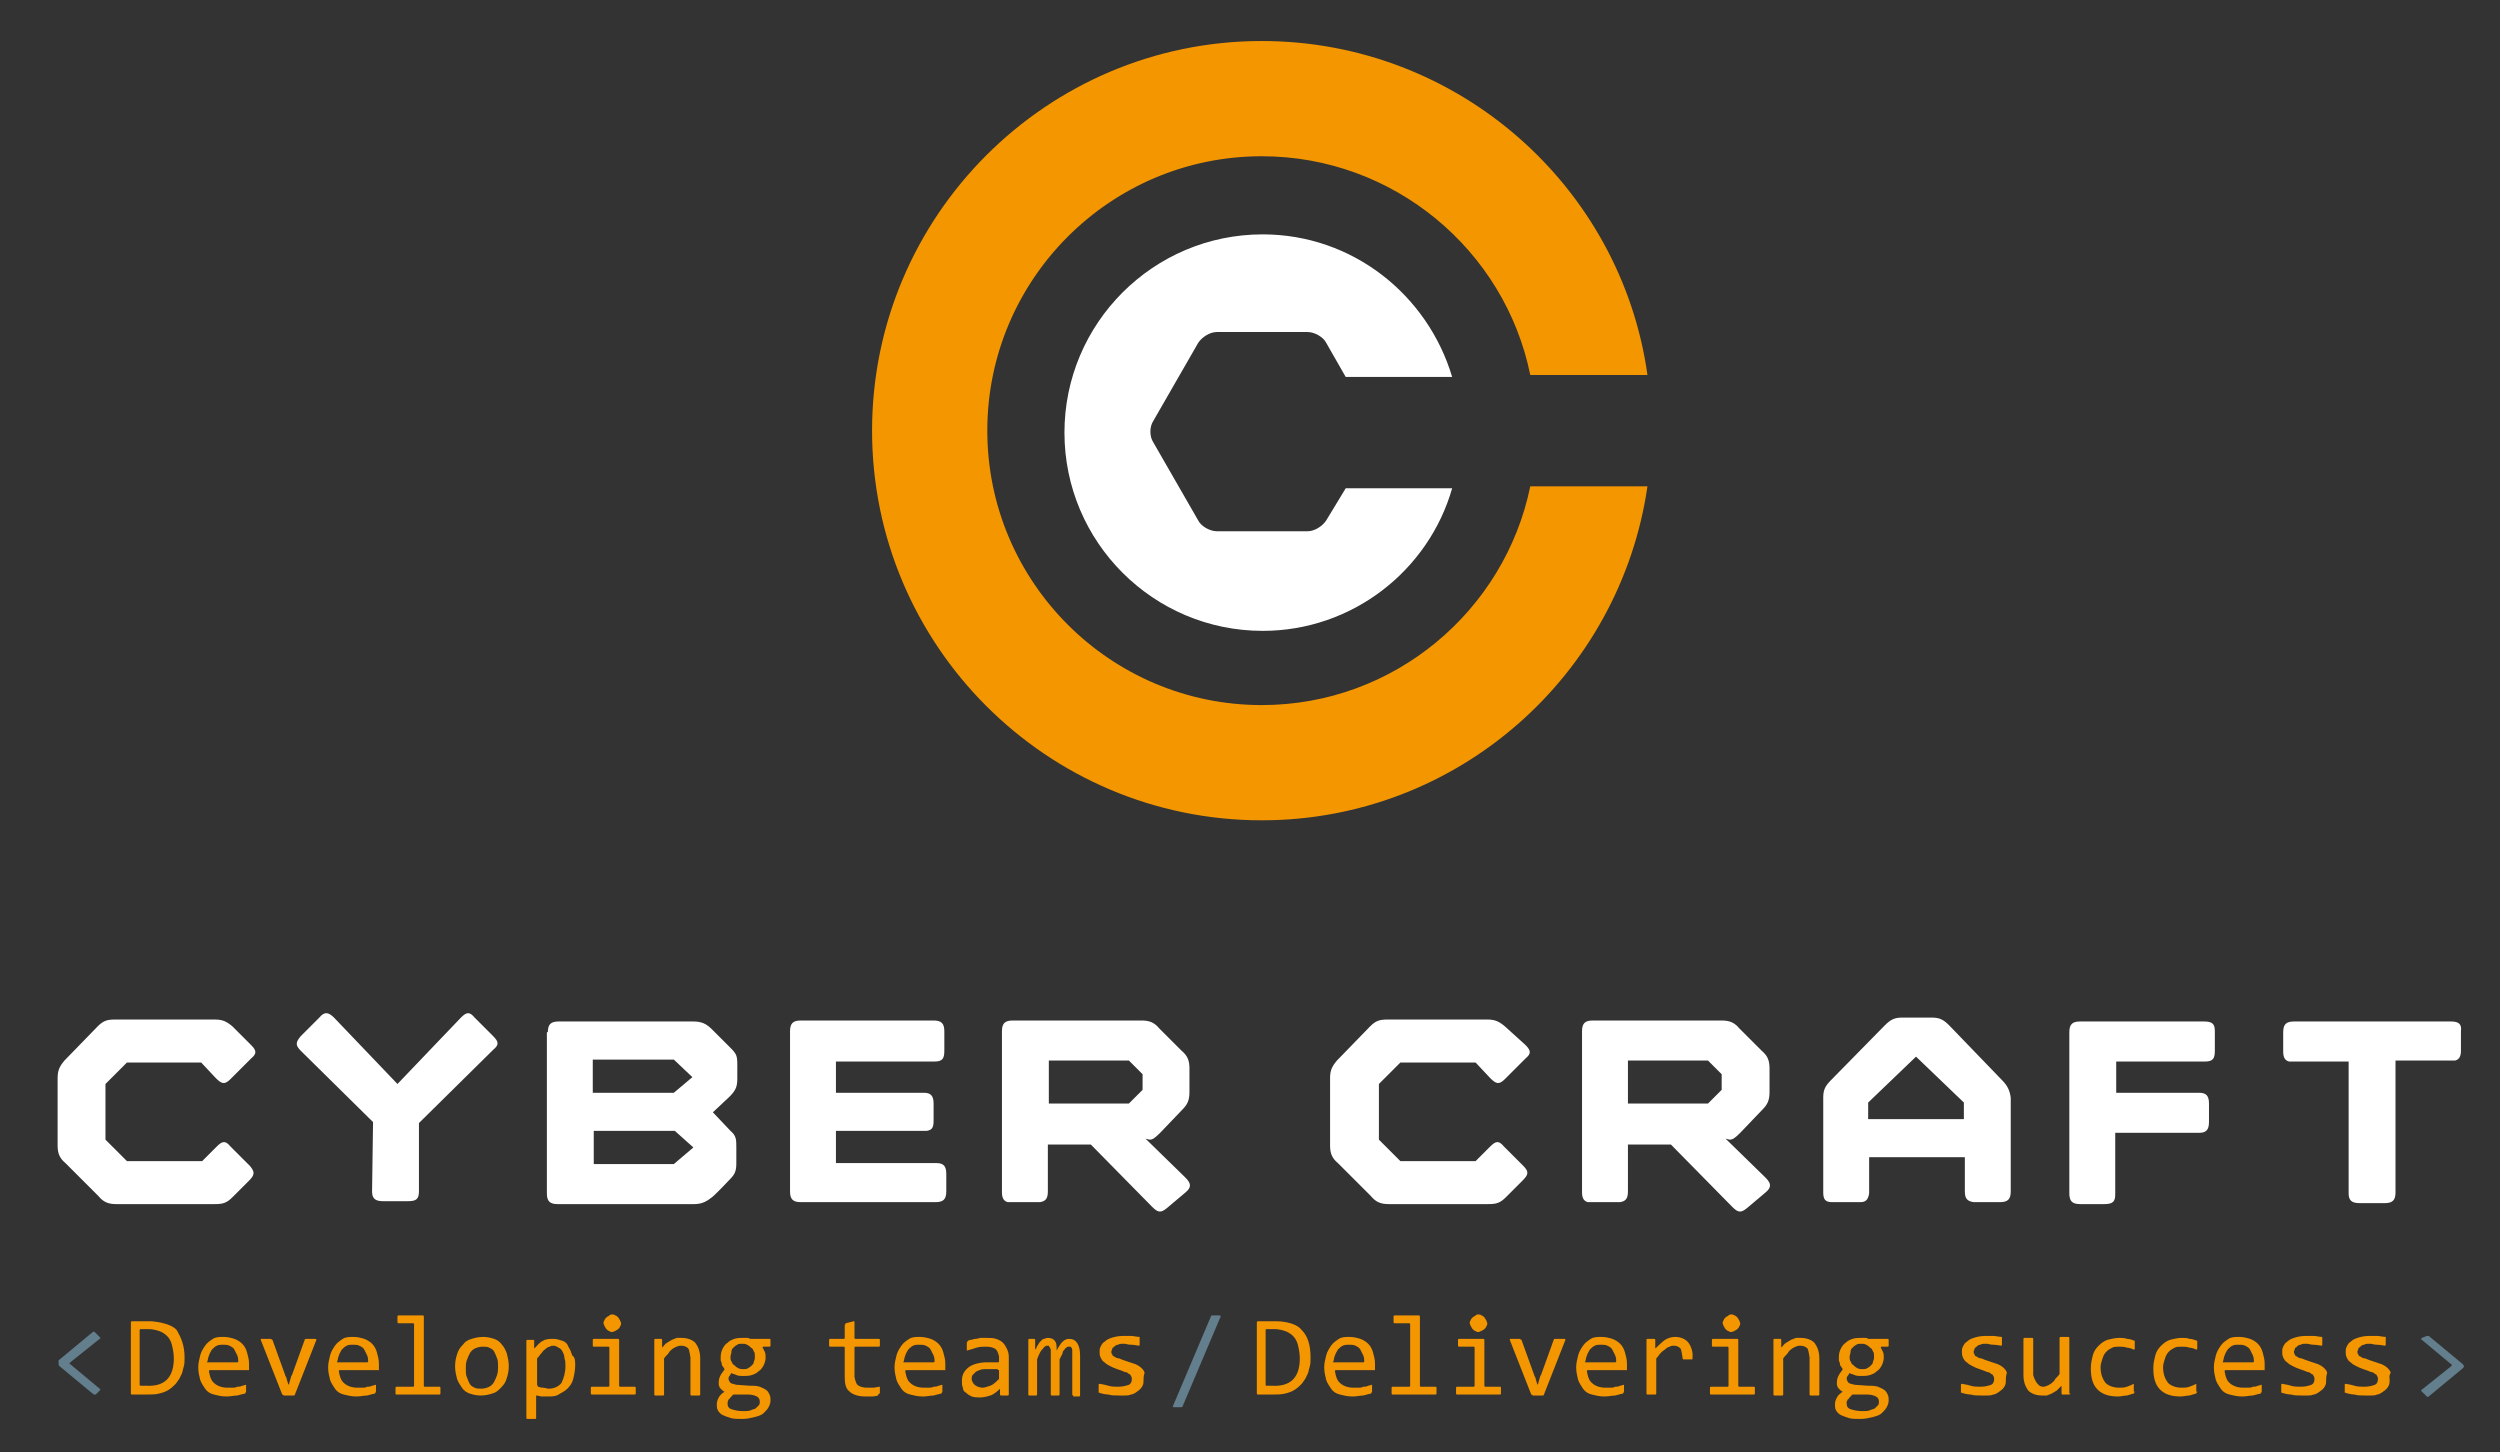 <?xml version="1.0" encoding="utf-8"?>
<!-- Generator: Adobe Illustrator 18.0.0, SVG Export Plug-In . SVG Version: 6.00 Build 0)  -->
<!DOCTYPE svg PUBLIC "-//W3C//DTD SVG 1.1//EN" "http://www.w3.org/Graphics/SVG/1.1/DTD/svg11.dtd">
<svg version="1.1" id="Layer_1" xmlns="http://www.w3.org/2000/svg" xmlns:xlink="http://www.w3.org/1999/xlink" x="0px" y="0px"
	 viewBox="0 0 256 148.7" enable-background="new 0 0 256 148.7" xml:space="preserve">
<rect x="0" y="0" width="256" height="148.7" fill="#333333" stroke="none"/>
<path fill="#F39600" d="M129.2,72.2c-15.5,0-28.1-12.6-28.1-28.1c0-15.5,12.6-28.1,28.1-28.1c13.5,0,24.9,9.6,27.5,22.4h12
	C166,19.1,149.3,4.2,129.2,4.2c-22,0-39.9,17.9-39.9,39.9c0,22,17.9,39.9,39.9,39.9c20.1,0,36.7-14.9,39.5-34.2h-12
	C154.1,62.5,142.8,72.2,129.2,72.2z"/>
<path fill="#FFFFFF" d="M135.8,53.3c-0.4,0.6-1.2,1.1-1.9,1.1h-9.3c-0.7,0-1.6-0.5-1.9-1.1l-4.6-8c-0.4-0.6-0.4-1.6,0-2.2l4.6-8
	c0.4-0.6,1.2-1.1,1.9-1.1h9.3c0.7,0,1.6,0.5,1.9,1.1l2,3.5h10.9c-2.5-8.4-10.2-14.6-19.4-14.6c-11.2,0-20.3,9.1-20.3,20.3
	c0,11.2,9.1,20.3,20.3,20.3c9.2,0,17-6.2,19.4-14.6h-10.9L135.8,53.3z"/>
<g>
	<g>
		<path fill="#FFFFFF" d="M25.7,107c0.6,0.6,0.6,0.9,0,1.4l-2.1,2.1c-0.6,0.6-0.9,0.5-1.5-0.1l-1.5-1.6H13l-2.2,2.2v5.7l2.2,2.2h7.7
			l1.5-1.5c0.6-0.6,0.9-0.6,1.4,0l2,2c0.5,0.6,0.5,0.9-0.1,1.5l-1.7,1.7c-0.6,0.6-1,0.7-1.8,0.7H11.9c-0.8,0-1.3-0.2-1.8-0.8
			l-3.4-3.4c-0.6-0.5-0.8-1-0.8-1.8v-6.9c0-0.8,0.2-1.2,0.7-1.8l3.4-3.5c0.6-0.6,1-0.7,1.8-0.7h10.2c0.8,0,1.2,0.2,1.8,0.7L25.7,107
			z"/>
		<path fill="#FFFFFF" d="M30.8,107.6c-0.6-0.6-0.5-0.9,0-1.5l1.9-1.9c0.5-0.6,0.9-0.6,1.5,0l6.5,6.8l6.5-6.8c0.6-0.6,0.9-0.6,1.4,0
			l1.9,1.9c0.6,0.6,0.6,0.9,0,1.4l-7.6,7.5l0,7c0,0.8-0.3,1-1.1,1h-2.6c-0.8,0-1.1-0.3-1.1-1l0.1-7.1L30.8,107.6z"/>
		<path fill="#FFFFFF" d="M56.1,105.7c0-0.8,0.3-1.1,1.1-1.1h13.8c0.8,0,1.3,0.2,1.9,0.8l1.9,1.9c0.6,0.6,0.7,0.8,0.7,1.7l0,1.5
			c0,0.8-0.2,1.2-0.8,1.8l-1.7,1.6l1.8,1.9c0.6,0.5,0.6,0.9,0.6,1.7l0,1.6c0,0.7-0.1,1.1-0.6,1.6c0,0-1.6,1.7-1.9,1.9
			c-0.5,0.4-1,0.7-1.8,0.7H57.1c-0.8,0-1.1-0.3-1.1-1.1V105.7z M69,108.5h-8.3v3.4H69l1.9-1.6L69,108.5z M69,119.2l2-1.7l-1.9-1.7
			h-8.3v3.4H69z"/>
		<path fill="#FFFFFF" d="M85.6,115.8L85.6,115.8L85.6,115.8l9.3,0c0.6-0.1,0.7-0.4,0.7-1.1V113c0-0.8-0.3-1.1-1-1.1l-9,0v-3.2
			l10.1,0c0.8,0,1-0.3,1-1.1v-2c0-0.8-0.3-1.1-1.1-1.1H82c-0.8,0-1.1,0.3-1.1,1.1v16.4c0,0.8,0.3,1.1,1.1,1.1h13.8
			c0.8,0,1.1-0.3,1.1-1.1v-1.8c0-0.8-0.3-1.1-1-1.1l-10.3,0V115.8z"/>
		<path fill="#FFFFFF" d="M121.4,120.6l-4.1-4l0.4,0.1c0.3,0,0.5-0.1,1.1-0.7l2.2-2.3c0.6-0.6,0.8-1,0.8-1.9v-2.4
			c0-0.8-0.2-1.3-0.8-1.8l-2.3-2.3c-0.5-0.6-1-0.8-1.8-0.8h-13.2c-0.8,0-1.1,0.3-1.1,1.1v16.5c0,0.6,0.2,0.9,0.6,1h3.3
			c0.6-0.1,0.8-0.4,0.8-1.1v-4.8h4.4l6.3,6.4c0.6,0.6,0.9,0.6,1.5,0.1l1.9-1.6C122,121.6,122,121.2,121.4,120.6z M117,111.6
			l-1.4,1.4h-8.2v-4.4h8.2v0h0l1.4,1.4V111.6z"/>
	</g>
	<g>
		<path fill="#FFFFFF" d="M156.2,107c0.6,0.6,0.6,0.9,0,1.4l-2.1,2.1c-0.6,0.6-0.9,0.5-1.5-0.1l-1.5-1.6h-7.7l-2.2,2.2v5.7l2.2,2.2
			h7.7l1.5-1.5c0.6-0.6,0.9-0.6,1.4,0l2,2c0.6,0.6,0.5,0.9-0.1,1.5l-1.7,1.7c-0.6,0.6-1,0.7-1.8,0.7h-10.2c-0.8,0-1.3-0.2-1.8-0.8
			l-3.4-3.4c-0.6-0.5-0.8-1-0.8-1.8v-6.9c0-0.8,0.2-1.2,0.7-1.8l3.4-3.5c0.6-0.6,1-0.7,1.8-0.7h10.2c0.8,0,1.2,0.2,1.8,0.7
			L156.2,107z"/>
		<path fill="#FFFFFF" d="M180.8,120.6l-4.1-4l0.4,0.1c0.3,0,0.5-0.1,1.1-0.7l2.2-2.3c0.6-0.6,0.8-1,0.8-1.9v-2.4
			c0-0.8-0.2-1.3-0.8-1.8l-2.3-2.3c-0.5-0.6-1-0.8-1.8-0.8h-13.2c-0.8,0-1.1,0.3-1.1,1.1v16.5c0,0.6,0.2,0.9,0.6,1h3.3
			c0.6-0.1,0.8-0.4,0.8-1.1v-4.8h4.4l6.3,6.4c0.6,0.6,0.9,0.6,1.5,0.1l1.9-1.6C181.4,121.6,181.4,121.2,180.8,120.6z M176.3,111.6
			l-1.4,1.4h-8.2v-4.4h8.2v0h0l1.4,1.4V111.6z"/>
		<path fill="#FFFFFF" d="M225.7,104.6h-12.7c-0.8,0-1.1,0.3-1.1,1.1v16.5c0,0.8,0.3,1.1,1.1,1.1h2.5c0.9,0,1.1-0.3,1.1-1v-4.4h0
			v-1.9h8.6c0.7,0,1-0.3,1-1.1V113c0-0.8-0.3-1.1-1-1.1l-5.1,0h-3.4v-3.2h0v0h9.1c0.8,0,1-0.3,1-1.1v-2
			C226.8,104.9,226.6,104.6,225.7,104.6z"/>
		<path fill="#FFFFFF" d="M251,104.6h-16.1c-0.8,0-1.1,0.3-1.1,1.1v2c0,0.6,0.2,0.9,0.6,1h6.1v0v3.1v10.4c0,0.7,0.3,1,1.1,1h2.6
			c0.8,0,1.1-0.3,1.1-1.1v-12.8h0v-0.7h0v0h6.1c0.4-0.1,0.6-0.4,0.6-1v-2C252.1,104.9,251.8,104.6,251,104.6z"/>
		<path fill="#FFFFFF" d="M205,110.6l-5.4-5.6c-0.6-0.6-1-0.8-1.8-0.8h-3c-0.8,0-1.2,0.2-1.8,0.8l-5.5,5.6c-0.6,0.6-0.8,1-0.8,1.8
			l0,9.7c0,0.7,0.2,1,0.9,1l2.9,0c0.6,0,0.8-0.3,0.9-0.9v-3.7v3.7c0-0.1,0-0.1,0-0.2l0-3.5h9.8l0,3.5c0,0.8,0.3,1,0.9,1.1h2.1l0.6,0
			c0.8,0,1.1-0.3,1.1-1.1v-9.6C205.8,111.7,205.6,111.2,205,110.6z M191.3,114.6v-1.7l4.9-4.7l4.9,4.7l0,1.7H191.3z"/>
	</g>
</g>
<g>
	<path fill="#F39600" d="M18.9,139c0,0.4,0,0.7-0.1,1c-0.1,0.3-0.1,0.6-0.3,0.9c-0.1,0.3-0.3,0.5-0.5,0.8c-0.2,0.2-0.4,0.4-0.7,0.6
		c-0.3,0.2-0.6,0.3-1,0.4c-0.4,0.1-0.8,0.1-1.3,0.1h-1.5c-0.1,0-0.1-0.1-0.1-0.1v-7.3c0-0.1,0.1-0.1,0.1-0.1h1.7c0.1,0,0.2,0,0.3,0
		c0,0,1.9,0.1,2.6,0.9C18.5,136.9,18.9,137.7,18.9,139z M17.8,139.1c0-0.5-0.1-1-0.2-1.4c-0.1-0.4-0.3-0.7-0.5-0.9
		c-0.2-0.2-0.5-0.4-0.8-0.5c-0.3-0.1-0.7-0.2-1.1-0.2h-0.8c-0.1,0-0.1,0.1-0.1,0.1v5.6c0,0.1,0.1,0.1,0.1,0.1h0.6
		C16.9,142,17.8,141,17.8,139.1z"/>
	<path fill="#F39600" d="M25.5,139.6c0,0.1,0,0.3,0,0.4c0,0.1,0,0.2,0,0.3h-4c-0.1,0-0.1,0.1-0.1,0.1c0,0,0.1,0.9,0.5,1.2
		c0.3,0.3,0.8,0.5,1.4,0.5c0.2,0,0.3,0,0.5,0c0.2,0,0.3,0,0.5-0.1c0.2,0,0.3,0,0.5-0.1c0.1,0,0.3-0.1,0.4-0.1v0.7
		c0,0.1-0.1,0.1-0.1,0.2c0,0-0.5,0.1-0.8,0.2c-0.3,0-0.7,0.1-1.1,0.1c-0.5,0-0.9-0.1-1.3-0.2c-0.4-0.1-0.7-0.3-0.9-0.6
		c-0.2-0.3-0.4-0.6-0.5-0.9c-0.1-0.4-0.2-0.8-0.2-1.3c0-0.4,0.1-0.8,0.2-1.2c0.1-0.4,0.3-0.7,0.5-1c0.2-0.3,0.5-0.5,0.8-0.7
		c0.3-0.2,0.7-0.2,1.1-0.2c0.4,0,0.8,0.1,1.1,0.2c0.3,0.1,0.6,0.3,0.8,0.5c0.2,0.2,0.4,0.5,0.5,0.9
		C25.4,138.9,25.5,139.2,25.5,139.6z M24.3,139.5c0.1,0,0.1-0.1,0.1-0.1c0,0,0-0.4-0.1-0.6c-0.1-0.2-0.2-0.4-0.3-0.6
		c-0.1-0.2-0.3-0.3-0.5-0.4c-0.2-0.1-0.4-0.1-0.7-0.1c-0.2,0-0.4,0-0.6,0.1c-0.2,0.1-0.3,0.2-0.5,0.4c-0.1,0.2-0.2,0.3-0.3,0.6
		c-0.1,0.2-0.1,0.5-0.2,0.7H24.3z"/>
	<path fill="#F39600" d="M26.7,137.2c0-0.1,0-0.1,0.1-0.1h0.9c0.1,0,0.1,0.1,0.2,0.1l1.3,3.6c0,0.1,0.1,0.2,0.1,0.2l0.2,0.7
		c0,0.1,0.1,0.1,0.1,0l0.2-0.7c0-0.1,0.1-0.2,0.1-0.2l1.3-3.6c0-0.1,0.1-0.1,0.2-0.1h0.9c0.1,0,0.1,0.1,0.1,0.1l-2.2,5.6
		c0,0.1-0.1,0.1-0.2,0.1h-0.9c-0.1,0-0.1-0.1-0.2-0.1L26.7,137.2z"/>
	<path fill="#F39600" d="M38.8,139.6c0,0.1,0,0.3,0,0.4c0,0.1,0,0.2,0,0.3h-4c-0.1,0-0.1,0.1-0.1,0.1c0,0,0.1,0.9,0.5,1.2
		c0.3,0.3,0.8,0.5,1.4,0.5c0.2,0,0.3,0,0.5,0c0.2,0,0.3,0,0.5-0.1c0.2,0,0.3,0,0.5-0.1c0.1,0,0.3-0.1,0.4-0.1v0.7
		c0,0.1-0.1,0.1-0.1,0.2c0,0-0.5,0.1-0.8,0.2c-0.3,0-0.7,0.1-1.1,0.1c-0.5,0-0.9-0.1-1.3-0.2c-0.4-0.1-0.7-0.3-0.9-0.6
		c-0.2-0.3-0.4-0.6-0.5-0.9c-0.1-0.4-0.2-0.8-0.2-1.3c0-0.4,0.1-0.8,0.2-1.2c0.1-0.4,0.3-0.7,0.5-1c0.2-0.3,0.5-0.5,0.8-0.7
		c0.3-0.2,0.7-0.2,1.1-0.2c0.4,0,0.8,0.1,1.1,0.2c0.3,0.1,0.6,0.3,0.8,0.5c0.2,0.2,0.4,0.5,0.5,0.9
		C38.7,138.9,38.8,139.2,38.8,139.6z M37.6,139.5c0.1,0,0.1-0.1,0.1-0.1c0,0,0-0.4-0.1-0.6c-0.1-0.2-0.2-0.4-0.3-0.6
		c-0.1-0.2-0.3-0.3-0.5-0.4c-0.2-0.1-0.4-0.1-0.7-0.1c-0.2,0-0.4,0-0.6,0.1c-0.2,0.1-0.3,0.2-0.5,0.4c-0.1,0.2-0.2,0.3-0.3,0.6
		c-0.1,0.2-0.1,0.5-0.2,0.7H37.6z"/>
	<path fill="#F39600" d="M42.4,135.6c0-0.1-0.1-0.1-0.1-0.1h-1.5c-0.1,0-0.1-0.1-0.1-0.1v-0.6c0-0.1,0.1-0.1,0.1-0.1h2.5
		c0.1,0,0.1,0.1,0.1,0.1v7.1c0,0.1,0.1,0.1,0.1,0.1H45c0.1,0,0.1,0.1,0.1,0.1v0.6c0,0.1-0.1,0.1-0.1,0.1h-4.4
		c-0.1,0-0.1-0.1-0.1-0.1v-0.6c0-0.1,0.1-0.1,0.1-0.1h1.7c0.1,0,0.1-0.1,0.1-0.1V135.6z"/>
	<path fill="#F39600" d="M52.1,139.9c0,0.5-0.1,0.9-0.2,1.2c-0.1,0.4-0.3,0.7-0.6,1s-0.5,0.5-0.9,0.6c-0.3,0.1-0.7,0.2-1.2,0.2
		c-0.4,0-0.8-0.1-1.1-0.2c-0.3-0.1-0.6-0.3-0.8-0.6c-0.2-0.3-0.4-0.6-0.5-0.9c-0.1-0.4-0.2-0.8-0.2-1.3c0-0.5,0.1-0.9,0.2-1.2
		c0.1-0.4,0.3-0.7,0.6-1c0.2-0.3,0.5-0.5,0.9-0.6c0.3-0.1,0.7-0.2,1.2-0.2c0.4,0,0.8,0.1,1.1,0.2c0.3,0.1,0.6,0.3,0.8,0.6
		c0.2,0.2,0.4,0.6,0.5,0.9C52,139,52.1,139.4,52.1,139.9z M51,140c0-0.4,0-0.7-0.1-0.9c-0.1-0.3-0.2-0.5-0.3-0.7
		c-0.1-0.2-0.3-0.3-0.5-0.4c-0.2-0.1-0.4-0.1-0.7-0.1c-0.3,0-0.6,0.1-0.8,0.2c-0.2,0.1-0.4,0.3-0.5,0.5c-0.1,0.2-0.2,0.4-0.3,0.7
		c-0.1,0.3-0.1,0.5-0.1,0.8c0,0.4,0,0.7,0.1,0.9c0.1,0.3,0.2,0.5,0.3,0.7c0.1,0.2,0.3,0.3,0.5,0.4c0.2,0.1,0.4,0.1,0.7,0.1
		c0.3,0,0.6-0.1,0.8-0.2c0.2-0.1,0.4-0.3,0.5-0.5c0.1-0.2,0.2-0.4,0.3-0.7C51,140.5,51,140.2,51,140z"/>
	<path fill="#F39600" d="M58.9,139.8c0,0.5-0.1,1-0.2,1.4c-0.1,0.4-0.3,0.7-0.6,1c-0.3,0.3-0.6,0.4-0.9,0.6s-0.7,0.2-1.1,0.2
		c-0.2,0-0.4,0-0.6,0c-0.2,0-0.4-0.1-0.6-0.1v2.3c0,0.1-0.1,0.1-0.1,0.1h-0.8c-0.1,0-0.1-0.1-0.1-0.1v-7.9c0-0.1,0.1-0.1,0.1-0.1
		h0.6c0.1,0,0.1,0.1,0.1,0.1l0,0.7c0,0.1,0,0.1,0.1,0c0,0,0.5-0.6,0.8-0.7c0.3-0.2,0.7-0.2,1.1-0.2c0.3,0,0.6,0.1,0.9,0.2
		c0.3,0.1,0.5,0.3,0.6,0.6c0.2,0.3,0.3,0.6,0.4,0.9C58.9,139,58.9,139.4,58.9,139.8z M57.9,139.9c0-0.3,0-0.6-0.1-0.8
		c0-0.3-0.1-0.5-0.2-0.7c-0.1-0.2-0.2-0.3-0.4-0.4c-0.2-0.1-0.3-0.2-0.5-0.2c-0.1,0-0.3,0-0.4,0.1c-0.1,0-0.3,0.1-0.4,0.2
		c-0.1,0.1-0.3,0.2-0.4,0.4c-0.2,0.2-0.3,0.4-0.5,0.6v2.7c0,0.1,0.1,0.1,0.1,0.2c0,0,0.3,0.1,0.5,0.1c0.2,0,0.4,0.1,0.6,0.1
		c0.5,0,1-0.2,1.3-0.6C57.7,141.2,57.9,140.6,57.9,139.9z"/>
	<path fill="#F39600" d="M62.4,138c0-0.1-0.1-0.1-0.1-0.1h-1.5c-0.1,0-0.1-0.1-0.1-0.1v-0.6c0-0.1,0.1-0.1,0.1-0.1h2.5
		c0.1,0,0.1,0.1,0.1,0.1v4.7c0,0.1,0.1,0.1,0.1,0.1H65c0.1,0,0.1,0.1,0.1,0.1v0.6c0,0.1-0.1,0.1-0.1,0.1h-4.4
		c-0.1,0-0.1-0.1-0.1-0.1v-0.6c0-0.1,0.1-0.1,0.1-0.1h1.7c0.1,0,0.1-0.1,0.1-0.1V138z M62.7,134.6c0.1,0,0.2,0,0.3,0.1
		c0.1,0,0.2,0.1,0.3,0.2c0.1,0.1,0.1,0.2,0.2,0.3c0,0.1,0.1,0.2,0.1,0.3c0,0.1,0,0.2-0.1,0.3c0,0.1-0.1,0.2-0.2,0.3
		c-0.1,0.1-0.2,0.1-0.3,0.2c-0.1,0-0.2,0.1-0.3,0.1c-0.1,0-0.2,0-0.3-0.1c-0.1,0-0.2-0.1-0.3-0.2c-0.1-0.1-0.1-0.2-0.2-0.3
		c0-0.1-0.1-0.2-0.1-0.3c0-0.1,0-0.2,0.1-0.3c0-0.1,0.1-0.2,0.2-0.3c0.1-0.1,0.2-0.1,0.3-0.2C62.5,134.6,62.6,134.6,62.7,134.6z"/>
	<path fill="#F39600" d="M67,137.2c0-0.1,0.1-0.1,0.1-0.1h0.6c0.1,0,0.1,0.1,0.1,0.1l0,0.7c0,0.1,0,0.1,0.1,0c0,0,0.2-0.3,0.4-0.4
		c0.2-0.1,0.3-0.2,0.5-0.3c0.2-0.1,0.3-0.1,0.5-0.2c0.2,0,0.3,0,0.5,0c0.6,0,1.1,0.2,1.4,0.5c0.3,0.4,0.5,0.9,0.5,1.6v3.7
		c0,0.1-0.1,0.1-0.1,0.1h-0.8c-0.1,0-0.1-0.1-0.1-0.1v-3.5c0-0.1,0-0.2,0-0.3c0,0-0.1-0.7-0.2-0.9c-0.2-0.2-0.4-0.3-0.8-0.3
		c-0.1,0-0.2,0-0.4,0.1c-0.1,0-0.2,0.1-0.4,0.2c-0.1,0.1-0.3,0.2-0.4,0.4c-0.1,0.2-0.3,0.3-0.5,0.6v3.7c0,0.1-0.1,0.1-0.1,0.1h-0.8
		c-0.1,0-0.1-0.1-0.1-0.1V137.2z"/>
	<path fill="#F39600" d="M78.2,137.9c-0.1,0-0.1,0-0.1,0.1c0,0,0.1,0.2,0.2,0.4c0.1,0.2,0.1,0.4,0.1,0.6c0,0.3-0.1,0.6-0.2,0.8
		c-0.1,0.2-0.3,0.5-0.5,0.6c-0.2,0.2-0.4,0.3-0.7,0.4c-0.3,0.1-0.6,0.1-0.9,0.1c-0.2,0-0.5,0-0.7-0.1c-0.2-0.1-0.4-0.1-0.5-0.2
		c-0.1,0.1-0.1,0.2-0.2,0.3c-0.1,0.1-0.1,0.2-0.1,0.3c0,0.1,0.1,0.3,0.2,0.4c0.1,0.1,0.3,0.1,0.6,0.2l1.4,0.1c0.1,0,0.2,0,0.3,0
		c0,0,0.4,0,0.7,0.1c0.2,0.1,0.5,0.2,0.6,0.3c0.2,0.1,0.3,0.3,0.4,0.5c0.1,0.2,0.1,0.4,0.1,0.6c0,0.3-0.1,0.5-0.2,0.7
		c-0.1,0.2-0.3,0.4-0.5,0.6c-0.2,0.2-0.5,0.3-0.9,0.4c-0.4,0.1-0.8,0.2-1.3,0.2c-0.5,0-0.9,0-1.2-0.1c-0.3-0.1-0.6-0.2-0.8-0.3
		c-0.2-0.1-0.4-0.3-0.5-0.5c-0.1-0.2-0.1-0.4-0.1-0.6c0-0.3,0.1-0.5,0.2-0.7c0.1-0.2,0.3-0.4,0.6-0.6c-0.1,0-0.2-0.1-0.3-0.2
		c-0.1-0.1-0.1-0.1-0.2-0.2c0-0.1-0.1-0.2-0.1-0.3c0-0.1,0-0.2,0-0.3c0-0.3,0.1-0.5,0.2-0.7c0.1-0.2,0.3-0.4,0.4-0.6
		c-0.1-0.1-0.1-0.2-0.2-0.3c-0.1-0.1-0.1-0.2-0.1-0.3c0-0.1-0.1-0.2-0.1-0.3c0-0.1,0-0.2,0-0.4c0-0.3,0.1-0.6,0.2-0.8
		c0.1-0.2,0.3-0.5,0.5-0.6c0.2-0.2,0.4-0.3,0.7-0.4c0.3-0.1,0.6-0.1,0.9-0.1c0.1,0,0.3,0,0.4,0c0.1,0,0.2,0,0.3,0.1h2
		c0.1,0,0.1,0.1,0.1,0.1v0.6c0,0.1-0.1,0.1-0.1,0.1H78.2z M74.5,143.7c0,0.3,0.1,0.5,0.4,0.6c0.3,0.1,0.7,0.2,1.2,0.2
		c0.3,0,0.6,0,0.8-0.1c0.2-0.1,0.4-0.1,0.5-0.2c0.1-0.1,0.2-0.2,0.3-0.3c0.1-0.1,0.1-0.2,0.1-0.4c0-0.2-0.1-0.4-0.3-0.5
		c-0.2-0.1-0.5-0.2-0.9-0.2l-1.4,0c-0.1,0-0.2,0-0.2,0.1c0,0-0.1,0.1-0.2,0.2c-0.1,0.1-0.1,0.2-0.2,0.2c0,0.1-0.1,0.2-0.1,0.2
		C74.6,143.5,74.5,143.6,74.5,143.7z M74.8,138.9c0,0.2,0,0.4,0.1,0.5c0.1,0.2,0.1,0.3,0.3,0.4c0.1,0.1,0.2,0.2,0.4,0.3
		c0.2,0.1,0.3,0.1,0.5,0.1c0.2,0,0.4,0,0.5-0.1c0.2-0.1,0.3-0.2,0.4-0.3c0.1-0.1,0.2-0.2,0.2-0.4c0.1-0.2,0.1-0.3,0.1-0.5
		c0-0.2,0-0.4-0.1-0.5c-0.1-0.2-0.1-0.3-0.3-0.4c-0.1-0.1-0.2-0.2-0.4-0.3c-0.2-0.1-0.3-0.1-0.5-0.1c-0.2,0-0.4,0-0.5,0.1
		c-0.2,0.1-0.3,0.2-0.4,0.3c-0.1,0.1-0.2,0.2-0.2,0.4C74.9,138.6,74.8,138.8,74.8,138.9z"/>
	<path fill="#F39600" d="M90,142.7c0,0.1-0.1,0.1-0.1,0.2c0,0-0.3,0.1-0.6,0.1c-0.2,0-0.5,0-0.7,0c-0.7,0-1.3-0.2-1.6-0.5
		c-0.4-0.3-0.5-0.8-0.5-1.5V138c0-0.1-0.1-0.1-0.1-0.1h-1.4c-0.1,0-0.1-0.1-0.1-0.1v-0.6c0-0.1,0.1-0.1,0.1-0.1h1.4
		c0.1,0,0.1-0.1,0.1-0.1v-1.3c0-0.1,0.1-0.1,0.1-0.2l0.8-0.2c0.1,0,0.1,0,0.1,0.1v1.6c0,0.1,0.1,0.1,0.1,0.1h2.4
		c0.1,0,0.1,0.1,0.1,0.1v0.6c0,0.1-0.1,0.1-0.1,0.1h-2.4c-0.1,0-0.1,0.1-0.1,0.1v2.7c0,0.1,0,0.2,0,0.3c0,0,0.1,0.6,0.3,0.8
		s0.6,0.3,1,0.3c0.2,0,0.4,0,0.6,0c0.2,0,0.5-0.1,0.7-0.1V142.7z"/>
	<path fill="#F39600" d="M96.8,139.6c0,0.1,0,0.3,0,0.4c0,0.1,0,0.2,0,0.3h-4c-0.1,0-0.1,0.1-0.1,0.1c0,0,0.1,0.9,0.5,1.2
		c0.3,0.3,0.8,0.5,1.4,0.5c0.2,0,0.3,0,0.5,0c0.2,0,0.3,0,0.5-0.1c0.2,0,0.3,0,0.5-0.1c0.1,0,0.3-0.1,0.4-0.1v0.7
		c0,0.1-0.1,0.1-0.1,0.2c0,0-0.5,0.1-0.8,0.2c-0.3,0-0.7,0.1-1.1,0.1c-0.5,0-0.9-0.1-1.3-0.2c-0.4-0.1-0.7-0.3-0.9-0.6
		c-0.2-0.3-0.4-0.6-0.5-0.9c-0.1-0.4-0.2-0.8-0.2-1.3c0-0.4,0.1-0.8,0.2-1.2c0.1-0.4,0.3-0.7,0.5-1c0.2-0.3,0.5-0.5,0.8-0.7
		c0.3-0.2,0.7-0.2,1.1-0.2c0.4,0,0.8,0.1,1.1,0.2c0.3,0.1,0.6,0.3,0.8,0.5c0.2,0.2,0.4,0.5,0.5,0.9
		C96.7,138.9,96.8,139.2,96.8,139.6z M95.6,139.5c0.1,0,0.1-0.1,0.1-0.1c0,0,0-0.4-0.1-0.6c-0.1-0.2-0.2-0.4-0.3-0.6
		c-0.1-0.2-0.3-0.3-0.5-0.4c-0.2-0.1-0.4-0.1-0.7-0.1c-0.2,0-0.4,0-0.6,0.1c-0.2,0.1-0.3,0.2-0.5,0.4c-0.1,0.2-0.2,0.3-0.3,0.6
		c-0.1,0.2-0.1,0.5-0.2,0.7H95.6z"/>
	<path fill="#F39600" d="M102.5,142.9c-0.1,0-0.1-0.1-0.1-0.1l0-0.5c0-0.1,0-0.1-0.1,0c0,0-0.5,0.5-0.9,0.6c-0.3,0.1-0.7,0.2-1,0.2
		c-0.3,0-0.6,0-0.9-0.1c-0.2-0.1-0.4-0.2-0.6-0.4c-0.2-0.1-0.3-0.3-0.3-0.5c-0.1-0.2-0.1-0.4-0.1-0.7c0-0.6,0.2-1,0.7-1.4
		c0.4-0.3,1.1-0.5,1.9-0.5h1.1c0.1,0,0.1-0.1,0.1-0.1v-0.3c0-0.1,0-0.2,0-0.2c0,0-0.1-0.5-0.3-0.7c-0.2-0.2-0.6-0.3-1-0.3
		c-0.3,0-0.7,0-1,0.1c-0.3,0.1-0.6,0.2-1,0.3v-0.8c0-0.1,0.1-0.1,0.1-0.2c0,0,0.2-0.1,0.3-0.1c0.2,0,0.3-0.1,0.5-0.1
		c0.2,0,0.4-0.1,0.5-0.1c0.2,0,0.4,0,0.6,0c0.4,0,0.7,0,1,0.1c0.3,0.1,0.5,0.2,0.7,0.4c0.2,0.2,0.3,0.4,0.4,0.6
		c0.1,0.2,0.2,0.5,0.2,0.8v3.9c0,0.1-0.1,0.1-0.1,0.1H102.5z M102.2,140.3c0-0.1-0.1-0.1-0.1-0.1h-1c-0.1,0-0.2,0-0.3,0
		c0,0-0.3,0-0.5,0.1c-0.2,0.1-0.3,0.1-0.4,0.2c-0.1,0.1-0.2,0.2-0.3,0.3c-0.1,0.1-0.1,0.3-0.1,0.4c0,0.1,0,0.2,0.1,0.3
		c0,0.1,0.1,0.2,0.2,0.3c0.1,0.1,0.2,0.1,0.3,0.2c0.1,0,0.3,0.1,0.5,0.1c0.2,0,0.5-0.1,0.8-0.2c0.3-0.1,0.6-0.4,0.9-0.7V140.3z"/>
	<path fill="#F39600" d="M109.9,142.9c-0.1,0-0.1-0.1-0.1-0.1v-3.9c0-0.1,0-0.2,0-0.3c0,0,0-0.2,0-0.3c0-0.1,0-0.2-0.1-0.3
		c0-0.1-0.1-0.1-0.1-0.1c0,0-0.1,0-0.2,0c-0.1,0-0.1,0-0.2,0.1c-0.1,0-0.1,0.1-0.2,0.2c-0.1,0.1-0.2,0.2-0.2,0.4
		c-0.1,0.2-0.2,0.4-0.3,0.6v3.6c0,0.1-0.1,0.1-0.1,0.1h-0.7c-0.1,0-0.1-0.1-0.1-0.1v-3.8c0-0.1,0-0.2,0-0.3c0,0,0-0.3,0-0.4
		c0-0.1,0-0.2-0.1-0.3c0-0.1-0.1-0.1-0.1-0.2c0,0-0.1,0-0.2,0c-0.1,0-0.1,0-0.2,0.1c-0.1,0-0.1,0.1-0.2,0.2
		c-0.1,0.1-0.2,0.2-0.3,0.4c-0.1,0.2-0.2,0.4-0.3,0.7v3.6c0,0.1-0.1,0.1-0.1,0.1h-0.7c-0.1,0-0.1-0.1-0.1-0.1v-5.6
		c0-0.1,0.1-0.1,0.1-0.1h0.5c0.1,0,0.1,0.1,0.1,0.1l0,0.9c0,0.1,0,0.1,0.1,0c0,0,0.1-0.3,0.2-0.4c0.1-0.2,0.2-0.3,0.3-0.4
		c0.1-0.1,0.2-0.2,0.3-0.2c0.1,0,0.2-0.1,0.4-0.1c0.3,0,0.6,0.1,0.7,0.3c0.2,0.2,0.2,0.5,0.2,1c0.1-0.2,0.2-0.4,0.3-0.5
		c0.1-0.2,0.2-0.3,0.3-0.4c0.1-0.1,0.2-0.2,0.3-0.2c0.1-0.1,0.3-0.1,0.4-0.1c0.7,0,1.1,0.6,1.1,1.7v4.1c0,0.1-0.1,0.1-0.1,0.1H109.9
		z"/>
	<path fill="#F39600" d="M117.1,141.3c0,0.2,0,0.4-0.1,0.6c-0.1,0.2-0.2,0.3-0.3,0.4c-0.1,0.1-0.3,0.2-0.4,0.3
		c-0.2,0.1-0.3,0.2-0.5,0.2c-0.2,0.1-0.4,0.1-0.6,0.1c-0.2,0-0.4,0-0.6,0c-0.4,0-0.8,0-1.1-0.1c-0.3,0-0.7-0.1-1-0.2v-0.8
		c0-0.1,0.1-0.1,0.1-0.1c0,0,0.6,0.1,0.9,0.2c0.3,0.1,0.7,0.1,1,0.1c0.5,0,0.8-0.1,1.1-0.2c0.2-0.1,0.3-0.3,0.3-0.6
		c0-0.1,0-0.2-0.1-0.3c0-0.1-0.1-0.2-0.2-0.2c-0.1-0.1-0.2-0.2-0.4-0.2c-0.2-0.1-0.5-0.2-0.8-0.3c-0.3-0.1-0.5-0.2-0.7-0.3
		c-0.2-0.1-0.4-0.2-0.6-0.4c-0.2-0.1-0.3-0.3-0.4-0.5c-0.1-0.2-0.1-0.4-0.1-0.6c0-0.2,0-0.3,0.1-0.5c0.1-0.2,0.2-0.4,0.4-0.5
		c0.2-0.2,0.4-0.3,0.7-0.4c0.3-0.1,0.7-0.2,1.2-0.2c0.2,0,0.5,0,0.8,0c0.3,0,0.6,0.1,0.9,0.1v0.8c0,0.1-0.1,0.1-0.1,0.1
		c0,0-0.5-0.1-0.8-0.1c-0.3,0-0.5-0.1-0.7-0.1c-0.3,0-0.5,0-0.6,0.1c-0.2,0-0.3,0.1-0.4,0.2c-0.1,0.1-0.2,0.1-0.2,0.2
		c0,0.1-0.1,0.2-0.1,0.3c0,0.1,0,0.2,0.1,0.3c0,0.1,0.1,0.2,0.2,0.2c0.1,0.1,0.3,0.2,0.5,0.2c0.2,0.1,0.5,0.2,0.8,0.3
		c0.3,0.1,0.6,0.2,0.9,0.3c0.2,0.1,0.4,0.2,0.6,0.4c0.1,0.1,0.3,0.3,0.3,0.5C117.1,140.9,117.1,141.1,117.1,141.3z"/>
	<g>
		<path fill="#637F8D" d="M124.9,134.7c0.1,0,0.1,0.1,0.1,0.1l-3.9,9.2c0,0.1-0.1,0.1-0.2,0.1h-0.7c-0.1,0-0.1-0.1-0.1-0.1l3.9-9.2
			c0-0.1,0.1-0.1,0.2-0.1H124.9z"/>
	</g>
	<path fill="#F39600" d="M134.2,139c0,0.4,0,0.7-0.1,1c-0.1,0.3-0.1,0.6-0.3,0.9c-0.1,0.3-0.3,0.5-0.5,0.8c-0.2,0.2-0.4,0.4-0.7,0.6
		c-0.3,0.2-0.6,0.3-1,0.4c-0.4,0.1-0.8,0.1-1.3,0.1h-1.5c-0.1,0-0.1-0.1-0.1-0.1v-7.3c0-0.1,0.1-0.1,0.1-0.1h1.7c0.1,0,0.2,0,0.3,0
		c0,0,1.8,0,2.5,0.9C133.9,136.8,134.2,137.7,134.2,139z M133.1,139.1c0-0.5-0.1-1-0.2-1.4c-0.1-0.4-0.3-0.7-0.5-0.9
		c-0.2-0.2-0.5-0.4-0.8-0.5c-0.3-0.1-0.7-0.2-1.1-0.2h-0.8c-0.1,0-0.1,0.1-0.1,0.1v5.6c0,0.1,0.1,0.1,0.1,0.1h0.6
		C132.2,142,133.1,141,133.1,139.1z"/>
	<path fill="#F39600" d="M140.8,139.6c0,0.1,0,0.3,0,0.4c0,0.1,0,0.2,0,0.3h-4c-0.1,0-0.1,0.1-0.1,0.1c0,0,0.1,0.9,0.5,1.2
		c0.3,0.3,0.8,0.5,1.4,0.5c0.2,0,0.3,0,0.5,0c0.2,0,0.3,0,0.5-0.1c0.2,0,0.3,0,0.5-0.1c0.1,0,0.3-0.1,0.4-0.1v0.7
		c0,0.1-0.1,0.1-0.1,0.2c0,0-0.5,0.1-0.8,0.2c-0.3,0-0.7,0.1-1.1,0.1c-0.5,0-0.9-0.1-1.3-0.2c-0.4-0.1-0.7-0.3-0.9-0.6
		c-0.2-0.3-0.4-0.6-0.5-0.9c-0.1-0.4-0.2-0.8-0.2-1.3c0-0.4,0.1-0.8,0.2-1.2c0.1-0.4,0.3-0.7,0.5-1c0.2-0.3,0.5-0.5,0.8-0.7
		c0.3-0.2,0.7-0.2,1.1-0.2c0.4,0,0.8,0.1,1.1,0.2c0.3,0.1,0.6,0.3,0.8,0.5c0.2,0.2,0.4,0.5,0.5,0.9
		C140.7,138.9,140.8,139.2,140.8,139.6z M139.6,139.5c0.1,0,0.1-0.1,0.1-0.1c0,0,0-0.4-0.1-0.6c-0.1-0.2-0.2-0.4-0.3-0.6
		c-0.1-0.2-0.3-0.3-0.5-0.4c-0.2-0.1-0.4-0.1-0.7-0.1c-0.2,0-0.4,0-0.6,0.1c-0.2,0.1-0.3,0.2-0.5,0.4c-0.1,0.2-0.2,0.3-0.3,0.6
		c-0.1,0.2-0.1,0.5-0.2,0.7H139.6z"/>
	<path fill="#F39600" d="M144.4,135.6c0-0.1-0.1-0.1-0.1-0.1h-1.5c-0.1,0-0.1-0.1-0.1-0.1v-0.6c0-0.1,0.1-0.1,0.1-0.1h2.5
		c0.1,0,0.1,0.1,0.1,0.1v7.1c0,0.1,0.1,0.1,0.1,0.1h1.5c0.1,0,0.1,0.1,0.1,0.1v0.6c0,0.1-0.1,0.1-0.1,0.1h-4.4
		c-0.1,0-0.1-0.1-0.1-0.1v-0.6c0-0.1,0.1-0.1,0.1-0.1h1.7c0.1,0,0.1-0.1,0.1-0.1V135.6z"/>
	<path fill="#F39600" d="M151,138c0-0.1-0.1-0.1-0.1-0.1h-1.5c-0.1,0-0.1-0.1-0.1-0.1v-0.6c0-0.1,0.1-0.1,0.1-0.1h2.5
		c0.1,0,0.1,0.1,0.1,0.1v4.7c0,0.1,0.1,0.1,0.1,0.1h1.5c0.1,0,0.1,0.1,0.1,0.1v0.6c0,0.1-0.1,0.1-0.1,0.1h-4.4
		c-0.1,0-0.1-0.1-0.1-0.1v-0.6c0-0.1,0.1-0.1,0.1-0.1h1.7c0.1,0,0.1-0.1,0.1-0.1V138z M151.4,134.6c0.1,0,0.2,0,0.3,0.1
		c0.1,0,0.2,0.1,0.3,0.2c0.1,0.1,0.1,0.2,0.2,0.3c0,0.1,0.1,0.2,0.1,0.3c0,0.1,0,0.2-0.1,0.3c0,0.1-0.1,0.2-0.2,0.3
		c-0.1,0.1-0.2,0.1-0.3,0.2c-0.1,0-0.2,0.1-0.3,0.1c-0.1,0-0.2,0-0.3-0.1c-0.1,0-0.2-0.1-0.3-0.2c-0.1-0.1-0.1-0.2-0.2-0.3
		c0-0.1-0.1-0.2-0.1-0.3c0-0.1,0-0.2,0.1-0.3c0-0.1,0.1-0.2,0.2-0.3c0.1-0.1,0.2-0.1,0.3-0.2C151.2,134.6,151.3,134.6,151.4,134.6z"
		/>
	<path fill="#F39600" d="M154.6,137.2c0-0.1,0-0.1,0.1-0.1h0.9c0.1,0,0.1,0.1,0.2,0.1l1.3,3.6c0,0.1,0.1,0.2,0.1,0.2l0.2,0.7
		c0,0.1,0.1,0.1,0.1,0l0.2-0.7c0-0.1,0.1-0.2,0.1-0.2l1.3-3.6c0-0.1,0.1-0.1,0.2-0.1h0.9c0.1,0,0.1,0.1,0.1,0.1l-2.2,5.6
		c0,0.1-0.1,0.1-0.2,0.1h-0.9c-0.1,0-0.1-0.1-0.2-0.1L154.6,137.2z"/>
	<path fill="#F39600" d="M166.6,139.6c0,0.1,0,0.3,0,0.4c0,0.1,0,0.2,0,0.3h-4c-0.1,0-0.1,0.1-0.1,0.1c0,0,0.1,0.9,0.5,1.2
		c0.3,0.3,0.8,0.5,1.4,0.5c0.2,0,0.3,0,0.5,0c0.2,0,0.3,0,0.5-0.1c0.2,0,0.3,0,0.5-0.1c0.1,0,0.3-0.1,0.4-0.1v0.7
		c0,0.1-0.1,0.1-0.1,0.2c0,0-0.5,0.1-0.8,0.2c-0.3,0-0.7,0.1-1.1,0.1c-0.5,0-0.9-0.1-1.3-0.2c-0.4-0.1-0.7-0.3-0.9-0.6
		c-0.2-0.3-0.4-0.6-0.5-0.9c-0.1-0.4-0.2-0.8-0.2-1.3c0-0.4,0.1-0.8,0.2-1.2c0.1-0.4,0.3-0.7,0.5-1c0.2-0.3,0.5-0.5,0.8-0.7
		c0.3-0.2,0.7-0.2,1.1-0.2c0.4,0,0.8,0.1,1.1,0.2c0.3,0.1,0.6,0.3,0.8,0.5c0.2,0.2,0.4,0.5,0.5,0.9
		C166.5,138.9,166.6,139.2,166.6,139.6z M165.4,139.5c0.1,0,0.1-0.1,0.1-0.1c0,0,0-0.4-0.1-0.6c-0.1-0.2-0.2-0.4-0.3-0.6
		c-0.1-0.2-0.3-0.3-0.5-0.4c-0.2-0.1-0.4-0.1-0.7-0.1c-0.2,0-0.4,0-0.6,0.1c-0.2,0.1-0.3,0.2-0.5,0.4c-0.1,0.2-0.2,0.3-0.3,0.6
		c-0.1,0.2-0.1,0.5-0.2,0.7H165.4z"/>
	<path fill="#F39600" d="M168.6,137.2c0-0.1,0.1-0.1,0.1-0.1h0.7c0.1,0,0.1,0.1,0.1,0.1l0,0.8c0,0.1,0,0.1,0.1,0
		c0,0,0.6-0.6,0.9-0.8c0.3-0.2,0.7-0.3,1-0.3c0.6,0,1.1,0.2,1.4,0.6c0.3,0.4,0.5,1,0.4,1.7h-0.9c-0.1,0-0.1-0.1-0.1-0.1
		c0,0-0.1-0.8-0.2-1c-0.2-0.2-0.4-0.3-0.7-0.3c-0.1,0-0.3,0-0.4,0.1c-0.1,0-0.3,0.1-0.4,0.2c-0.1,0.1-0.3,0.2-0.5,0.4
		c-0.2,0.2-0.3,0.4-0.5,0.6v3.6c0,0.1-0.1,0.1-0.1,0.1h-0.8c-0.1,0-0.1-0.1-0.1-0.1V137.2z"/>
	<path fill="#F39600" d="M177,138c0-0.1-0.1-0.1-0.1-0.1h-1.5c-0.1,0-0.1-0.1-0.1-0.1v-0.6c0-0.1,0.1-0.1,0.1-0.1h2.5
		c0.1,0,0.1,0.1,0.1,0.1v4.7c0,0.1,0.1,0.1,0.1,0.1h1.5c0.1,0,0.1,0.1,0.1,0.1v0.6c0,0.1-0.1,0.1-0.1,0.1h-4.4
		c-0.1,0-0.1-0.1-0.1-0.1v-0.6c0-0.1,0.1-0.1,0.1-0.1h1.7c0.1,0,0.1-0.1,0.1-0.1V138z M177.3,134.6c0.1,0,0.2,0,0.3,0.1
		c0.1,0,0.2,0.1,0.3,0.2c0.1,0.1,0.1,0.2,0.2,0.3c0,0.1,0.1,0.2,0.1,0.3c0,0.1,0,0.2-0.1,0.3c0,0.1-0.1,0.2-0.2,0.3
		c-0.1,0.1-0.2,0.1-0.3,0.2c-0.1,0-0.2,0.1-0.3,0.1c-0.1,0-0.2,0-0.3-0.1c-0.1,0-0.2-0.1-0.3-0.2c-0.1-0.1-0.1-0.2-0.2-0.3
		c0-0.1-0.1-0.2-0.1-0.3c0-0.1,0-0.2,0.1-0.3c0-0.1,0.1-0.2,0.2-0.3c0.1-0.1,0.2-0.1,0.3-0.2C177.1,134.6,177.2,134.6,177.3,134.6z"
		/>
	<path fill="#F39600" d="M181.6,137.2c0-0.1,0.1-0.1,0.1-0.1h0.6c0.1,0,0.1,0.1,0.1,0.1l0,0.7c0,0.1,0,0.1,0.1,0
		c0,0,0.2-0.3,0.4-0.4c0.2-0.1,0.3-0.2,0.5-0.3c0.2-0.1,0.3-0.1,0.5-0.2c0.2,0,0.3,0,0.5,0c0.6,0,1.1,0.2,1.4,0.5
		c0.3,0.4,0.5,0.9,0.5,1.6v3.7c0,0.1-0.1,0.1-0.1,0.1h-0.8c-0.1,0-0.1-0.1-0.1-0.1v-3.5c0-0.1,0-0.2,0-0.3c0,0-0.1-0.7-0.2-0.9
		c-0.2-0.2-0.4-0.3-0.8-0.3c-0.1,0-0.2,0-0.4,0.1c-0.1,0-0.2,0.1-0.4,0.2c-0.1,0.1-0.3,0.2-0.4,0.4c-0.1,0.2-0.3,0.3-0.5,0.6v3.7
		c0,0.1-0.1,0.1-0.1,0.1h-0.8c-0.1,0-0.1-0.1-0.1-0.1V137.2z"/>
	<path fill="#F39600" d="M192.7,137.9c-0.1,0-0.1,0-0.1,0.1c0,0,0.1,0.2,0.2,0.4c0.1,0.2,0.1,0.4,0.1,0.6c0,0.3-0.1,0.6-0.2,0.8
		c-0.1,0.2-0.3,0.5-0.5,0.6c-0.2,0.2-0.4,0.3-0.7,0.4c-0.3,0.1-0.6,0.1-0.9,0.1c-0.2,0-0.5,0-0.7-0.1c-0.2-0.1-0.4-0.1-0.5-0.2
		c-0.1,0.1-0.1,0.2-0.2,0.3c-0.1,0.1-0.1,0.2-0.1,0.3c0,0.1,0.1,0.3,0.2,0.4c0.1,0.1,0.3,0.1,0.6,0.2l1.4,0.1c0.1,0,0.2,0,0.3,0
		c0,0,0.4,0,0.7,0.1c0.2,0.1,0.5,0.2,0.6,0.3c0.2,0.1,0.3,0.3,0.4,0.5c0.1,0.2,0.1,0.4,0.1,0.6c0,0.3-0.1,0.5-0.2,0.7
		c-0.1,0.2-0.3,0.4-0.5,0.6c-0.2,0.2-0.5,0.3-0.9,0.4c-0.4,0.1-0.8,0.2-1.3,0.2c-0.5,0-0.9,0-1.2-0.1s-0.6-0.2-0.8-0.3
		c-0.2-0.1-0.4-0.3-0.5-0.5c-0.1-0.2-0.1-0.4-0.1-0.6c0-0.3,0.1-0.5,0.2-0.7c0.1-0.2,0.3-0.4,0.6-0.6c-0.1,0-0.2-0.1-0.3-0.2
		c-0.1-0.1-0.1-0.1-0.2-0.2c0-0.1-0.1-0.2-0.1-0.3c0-0.1,0-0.2,0-0.3c0-0.3,0.1-0.5,0.2-0.7c0.1-0.2,0.3-0.4,0.4-0.6
		c-0.1-0.1-0.1-0.2-0.2-0.3c-0.1-0.1-0.1-0.2-0.1-0.3c0-0.1-0.1-0.2-0.1-0.3c0-0.1,0-0.2,0-0.4c0-0.3,0.1-0.6,0.2-0.8
		c0.1-0.2,0.3-0.5,0.5-0.6c0.2-0.2,0.4-0.3,0.7-0.4c0.3-0.1,0.6-0.1,0.9-0.1c0.1,0,0.3,0,0.4,0c0.1,0,0.2,0,0.3,0.1h2
		c0.1,0,0.1,0.1,0.1,0.1v0.6c0,0.1-0.1,0.1-0.1,0.1H192.7z M189.1,143.7c0,0.3,0.1,0.5,0.4,0.6c0.3,0.1,0.7,0.2,1.2,0.2
		c0.3,0,0.6,0,0.8-0.1c0.2-0.1,0.4-0.1,0.5-0.2c0.1-0.1,0.2-0.2,0.3-0.3c0.1-0.1,0.1-0.2,0.1-0.4c0-0.2-0.1-0.4-0.3-0.5
		c-0.2-0.1-0.5-0.2-0.9-0.2l-1.4,0c-0.1,0-0.2,0-0.2,0.1c0,0-0.1,0.1-0.2,0.2c-0.1,0.1-0.1,0.2-0.2,0.2c0,0.1-0.1,0.2-0.1,0.2
		C189.1,143.5,189.1,143.6,189.1,143.7z M189.4,138.9c0,0.2,0,0.4,0.1,0.5c0.1,0.2,0.1,0.3,0.3,0.4c0.1,0.1,0.2,0.2,0.4,0.3
		c0.2,0.1,0.3,0.1,0.5,0.1c0.2,0,0.4,0,0.5-0.1c0.2-0.1,0.3-0.2,0.4-0.3c0.1-0.1,0.2-0.2,0.2-0.4c0.1-0.2,0.1-0.3,0.1-0.5
		c0-0.2,0-0.4-0.1-0.5c-0.1-0.2-0.1-0.3-0.3-0.4c-0.1-0.1-0.2-0.2-0.4-0.3c-0.2-0.1-0.3-0.1-0.5-0.1c-0.2,0-0.4,0-0.5,0.1
		c-0.2,0.1-0.3,0.2-0.4,0.3c-0.1,0.1-0.2,0.2-0.2,0.4C189.5,138.6,189.4,138.8,189.4,138.9z"/>
	<path fill="#F39600" d="M205.4,141.3c0,0.2,0,0.4-0.1,0.6c-0.1,0.2-0.2,0.3-0.3,0.4c-0.1,0.1-0.3,0.2-0.4,0.3
		c-0.2,0.1-0.3,0.2-0.5,0.2c-0.2,0.1-0.4,0.1-0.6,0.1c-0.2,0-0.4,0-0.6,0c-0.4,0-0.8,0-1.1-0.1c-0.3,0-0.7-0.1-1-0.2v-0.8
		c0-0.1,0.1-0.1,0.1-0.1c0,0,0.6,0.1,0.9,0.2c0.3,0.1,0.7,0.1,1,0.1c0.5,0,0.8-0.1,1.1-0.2c0.2-0.1,0.3-0.3,0.3-0.6
		c0-0.1,0-0.2-0.1-0.3c0-0.1-0.1-0.2-0.2-0.2c-0.1-0.1-0.2-0.2-0.4-0.2c-0.2-0.1-0.5-0.2-0.8-0.3c-0.3-0.1-0.5-0.2-0.7-0.3
		c-0.2-0.1-0.4-0.2-0.6-0.4c-0.2-0.1-0.3-0.3-0.4-0.5c-0.1-0.2-0.1-0.4-0.1-0.6c0-0.2,0-0.3,0.1-0.5c0.1-0.2,0.2-0.4,0.4-0.5
		c0.2-0.2,0.4-0.3,0.7-0.4c0.3-0.1,0.7-0.2,1.2-0.2c0.2,0,0.5,0,0.8,0c0.3,0,0.6,0.1,0.9,0.1v0.8c0,0.1-0.1,0.1-0.1,0.1
		c0,0-0.5-0.1-0.8-0.1c-0.3,0-0.5-0.1-0.7-0.1c-0.3,0-0.5,0-0.6,0.1c-0.2,0-0.3,0.1-0.4,0.2c-0.1,0.1-0.2,0.1-0.2,0.2
		c0,0.1-0.1,0.2-0.1,0.3c0,0.1,0,0.2,0.1,0.3c0,0.1,0.1,0.2,0.2,0.2c0.1,0.1,0.3,0.2,0.5,0.2c0.2,0.1,0.5,0.2,0.8,0.3
		c0.3,0.1,0.6,0.2,0.9,0.3c0.2,0.1,0.4,0.2,0.6,0.4c0.1,0.1,0.3,0.3,0.3,0.5C205.4,140.9,205.4,141.1,205.4,141.3z"/>
	<path fill="#F39600" d="M212,142.7c0,0.1-0.1,0.1-0.1,0.1h-0.7c-0.1,0-0.1-0.1-0.1-0.1l0-0.7c0-0.1,0-0.1-0.1,0
		c0,0-0.3,0.3-0.4,0.4c-0.2,0.1-0.3,0.2-0.5,0.3c-0.2,0.1-0.3,0.1-0.5,0.2c-0.2,0-0.3,0-0.5,0c-0.6,0-1.1-0.2-1.4-0.5
		c-0.3-0.4-0.5-0.9-0.5-1.6v-3.7c0-0.1,0.1-0.1,0.1-0.1h0.8c0.1,0,0.1,0.1,0.1,0.1v3.5c0,0.1,0,0.2,0,0.2c0,0,0.3,1.2,1,1.2
		c0.1,0,0.2,0,0.4-0.1c0.1,0,0.2-0.1,0.4-0.2c0.1-0.1,0.3-0.2,0.4-0.4c0.1-0.2,0.3-0.3,0.5-0.6v-3.7c0-0.1,0.1-0.1,0.1-0.1h0.8
		c0.1,0,0.1,0.1,0.1,0.1V142.7z"/>
	<path fill="#F39600" d="M218.6,142.5c0,0.1-0.1,0.1-0.1,0.2c0,0-0.4,0.1-0.7,0.2c-0.3,0-0.6,0.1-0.9,0.1c-0.9,0-1.6-0.2-2.1-0.7
		c-0.5-0.5-0.7-1.2-0.7-2.2c0-0.5,0.1-0.9,0.2-1.3c0.1-0.4,0.3-0.7,0.6-1c0.3-0.3,0.6-0.5,0.9-0.6c0.4-0.1,0.8-0.2,1.2-0.2
		c0.3,0,0.6,0,0.8,0.1c0.3,0,0.5,0.1,0.8,0.2v0.8c0,0.1-0.1,0.1-0.1,0.1c0,0-0.4-0.2-0.7-0.2c-0.3-0.1-0.5-0.1-0.8-0.1
		c-0.3,0-0.5,0-0.7,0.1c-0.2,0.1-0.4,0.2-0.6,0.4c-0.2,0.2-0.3,0.4-0.4,0.7c-0.1,0.3-0.2,0.6-0.2,0.9c0,0.7,0.2,1.2,0.5,1.6
		c0.3,0.3,0.8,0.5,1.4,0.5c0.3,0,0.5,0,0.8-0.1c0.3-0.1,0.5-0.2,0.7-0.3V142.5z"/>
	<path fill="#F39600" d="M225,142.5c0,0.1-0.1,0.1-0.1,0.2c0,0-0.4,0.1-0.7,0.2c-0.3,0-0.6,0.1-0.9,0.1c-0.9,0-1.6-0.2-2.1-0.7
		c-0.5-0.5-0.7-1.2-0.7-2.2c0-0.5,0.1-0.9,0.2-1.3c0.1-0.4,0.3-0.7,0.6-1c0.3-0.3,0.6-0.5,0.9-0.6c0.4-0.1,0.8-0.2,1.2-0.2
		c0.3,0,0.6,0,0.8,0.1c0.3,0,0.5,0.1,0.8,0.2v0.8c0,0.1-0.1,0.1-0.1,0.1c0,0-0.4-0.2-0.7-0.2c-0.3-0.1-0.5-0.1-0.8-0.1
		c-0.3,0-0.5,0-0.7,0.1c-0.2,0.1-0.4,0.2-0.6,0.4c-0.2,0.2-0.3,0.4-0.4,0.7c-0.1,0.3-0.2,0.6-0.2,0.9c0,0.7,0.2,1.2,0.5,1.6
		c0.3,0.3,0.8,0.5,1.4,0.5c0.3,0,0.5,0,0.8-0.1c0.3-0.1,0.5-0.2,0.7-0.3V142.5z"/>
	<path fill="#F39600" d="M231.9,139.6c0,0.1,0,0.3,0,0.4c0,0.1,0,0.2,0,0.3h-4c-0.1,0-0.1,0.1-0.1,0.1c0,0,0.1,0.9,0.5,1.2
		c0.3,0.3,0.8,0.5,1.4,0.5c0.2,0,0.3,0,0.5,0c0.2,0,0.3,0,0.5-0.1c0.2,0,0.3,0,0.5-0.1c0.1,0,0.3-0.1,0.4-0.1v0.7
		c0,0.1-0.1,0.1-0.1,0.2c0,0-0.5,0.1-0.8,0.2c-0.3,0-0.7,0.1-1.1,0.1c-0.5,0-0.9-0.1-1.3-0.2c-0.4-0.1-0.7-0.3-0.9-0.6
		c-0.2-0.3-0.4-0.6-0.5-0.9c-0.1-0.4-0.2-0.8-0.2-1.3c0-0.4,0.1-0.8,0.2-1.2c0.1-0.4,0.3-0.7,0.5-1c0.2-0.3,0.5-0.5,0.8-0.7
		c0.3-0.2,0.7-0.2,1.1-0.2c0.4,0,0.8,0.1,1.1,0.2c0.3,0.1,0.6,0.3,0.8,0.5c0.2,0.2,0.4,0.5,0.5,0.9
		C231.8,138.9,231.9,139.2,231.9,139.6z M230.7,139.5c0.1,0,0.1-0.1,0.1-0.1c0,0,0-0.4-0.1-0.6c-0.1-0.2-0.2-0.4-0.3-0.6
		c-0.1-0.2-0.3-0.3-0.5-0.4c-0.2-0.1-0.4-0.1-0.7-0.1c-0.2,0-0.4,0-0.6,0.1c-0.2,0.1-0.3,0.2-0.5,0.4c-0.1,0.2-0.2,0.3-0.3,0.6
		c-0.1,0.2-0.1,0.5-0.2,0.7H230.7z"/>
	<path fill="#F39600" d="M238.2,141.3c0,0.2,0,0.4-0.1,0.6c-0.1,0.2-0.2,0.3-0.3,0.4c-0.1,0.1-0.3,0.2-0.4,0.3
		c-0.2,0.1-0.3,0.2-0.5,0.2c-0.2,0.1-0.4,0.1-0.6,0.1c-0.2,0-0.4,0-0.6,0c-0.4,0-0.8,0-1.1-0.1c-0.3,0-0.7-0.1-1-0.2v-0.8
		c0-0.1,0.1-0.1,0.1-0.1c0,0,0.6,0.1,0.9,0.2c0.3,0.1,0.7,0.1,1,0.1c0.5,0,0.8-0.1,1.1-0.2c0.2-0.1,0.3-0.3,0.3-0.6
		c0-0.1,0-0.2-0.1-0.3c0-0.1-0.1-0.2-0.2-0.2c-0.1-0.1-0.2-0.2-0.4-0.2c-0.2-0.1-0.5-0.2-0.8-0.3c-0.3-0.1-0.5-0.2-0.7-0.3
		c-0.2-0.1-0.4-0.2-0.6-0.4c-0.2-0.1-0.3-0.3-0.4-0.5c-0.1-0.2-0.1-0.4-0.1-0.6c0-0.2,0-0.3,0.1-0.5c0.1-0.2,0.2-0.4,0.4-0.5
		c0.2-0.2,0.4-0.3,0.7-0.4c0.3-0.1,0.7-0.2,1.2-0.2c0.2,0,0.5,0,0.8,0c0.3,0,0.6,0.1,0.9,0.1v0.8c0,0.1-0.1,0.1-0.1,0.1
		c0,0-0.5-0.1-0.8-0.1c-0.3,0-0.5-0.1-0.7-0.1c-0.3,0-0.5,0-0.6,0.1c-0.2,0-0.3,0.1-0.4,0.2c-0.1,0.1-0.2,0.1-0.2,0.2
		c0,0.1-0.1,0.2-0.1,0.3c0,0.1,0,0.2,0.1,0.3c0,0.1,0.1,0.2,0.2,0.2c0.1,0.1,0.3,0.2,0.5,0.2c0.2,0.1,0.5,0.2,0.8,0.3
		c0.3,0.1,0.6,0.2,0.9,0.3c0.2,0.1,0.4,0.2,0.6,0.4c0.1,0.1,0.3,0.3,0.3,0.5C238.2,140.9,238.2,141.1,238.2,141.3z"/>
	<path fill="#F39600" d="M244.7,141.3c0,0.2,0,0.4-0.1,0.6c-0.1,0.2-0.2,0.3-0.3,0.4c-0.1,0.1-0.3,0.2-0.4,0.3
		c-0.2,0.1-0.3,0.2-0.5,0.2c-0.2,0.1-0.4,0.1-0.6,0.1c-0.2,0-0.4,0-0.6,0c-0.4,0-0.8,0-1.1-0.1c-0.3,0-0.7-0.1-1-0.2v-0.8
		c0-0.1,0.1-0.1,0.1-0.1c0,0,0.6,0.1,0.9,0.2c0.3,0.1,0.7,0.1,1,0.1c0.5,0,0.8-0.1,1.1-0.2c0.2-0.1,0.3-0.3,0.3-0.6
		c0-0.1,0-0.2-0.1-0.3c0-0.1-0.1-0.2-0.2-0.2c-0.1-0.1-0.2-0.2-0.4-0.2c-0.2-0.1-0.5-0.2-0.8-0.3c-0.3-0.1-0.5-0.2-0.7-0.3
		c-0.2-0.1-0.4-0.2-0.6-0.4c-0.2-0.1-0.3-0.3-0.4-0.5c-0.1-0.2-0.1-0.4-0.1-0.6c0-0.2,0-0.3,0.1-0.5c0.1-0.2,0.2-0.4,0.4-0.5
		c0.2-0.2,0.4-0.3,0.7-0.4c0.3-0.1,0.7-0.2,1.2-0.2c0.2,0,0.5,0,0.8,0c0.3,0,0.6,0.1,0.9,0.1v0.8c0,0.1-0.1,0.1-0.1,0.1
		c0,0-0.5-0.1-0.8-0.1c-0.3,0-0.5-0.1-0.7-0.1c-0.3,0-0.5,0-0.6,0.1c-0.2,0-0.3,0.1-0.4,0.2c-0.1,0.1-0.2,0.1-0.2,0.2
		c0,0.1-0.1,0.2-0.1,0.3c0,0.1,0,0.2,0.1,0.3c0,0.1,0.1,0.2,0.2,0.2c0.1,0.1,0.3,0.2,0.5,0.2c0.2,0.1,0.5,0.2,0.8,0.3
		c0.3,0.1,0.6,0.2,0.9,0.3c0.2,0.1,0.4,0.2,0.6,0.4c0.1,0.1,0.3,0.3,0.3,0.5C244.6,140.9,244.7,141.1,244.7,141.3z"/>
	<path fill="#637F8D" d="M10.2,142.2l-3-2.5c-0.1,0-0.1-0.1,0-0.2l3-2.4c0.1,0,0.1-0.1,0-0.2l-0.5-0.5c0,0-0.1-0.1-0.2,0l-3.5,2.9
		c0,0,0,0,0,0C6,139.5,6,139.6,6,139.7c0,0.1,0.1,0.2,0.1,0.2c0,0,0,0,0,0l3.5,2.9c0.1,0,0.1,0,0.2,0l0.5-0.5
		C10.3,142.4,10.3,142.3,10.2,142.2z"/>
	<path fill="#637F8D" d="M248,137.2l3,2.5c0.1,0,0.1,0.1,0,0.2l-3,2.4c-0.1,0-0.1,0.1,0,0.2l0.5,0.5c0,0,0.1,0.1,0.2,0l3.5-2.9
		c0,0,0,0,0,0c0.1-0.1,0.1-0.1,0.1-0.2c0-0.1-0.1-0.2-0.1-0.2c0,0,0,0,0,0l-3.5-2.9c-0.1,0-0.1,0-0.2,0L248,137
		C247.9,137.1,247.9,137.2,248,137.2z"/>
</g>
</svg>
